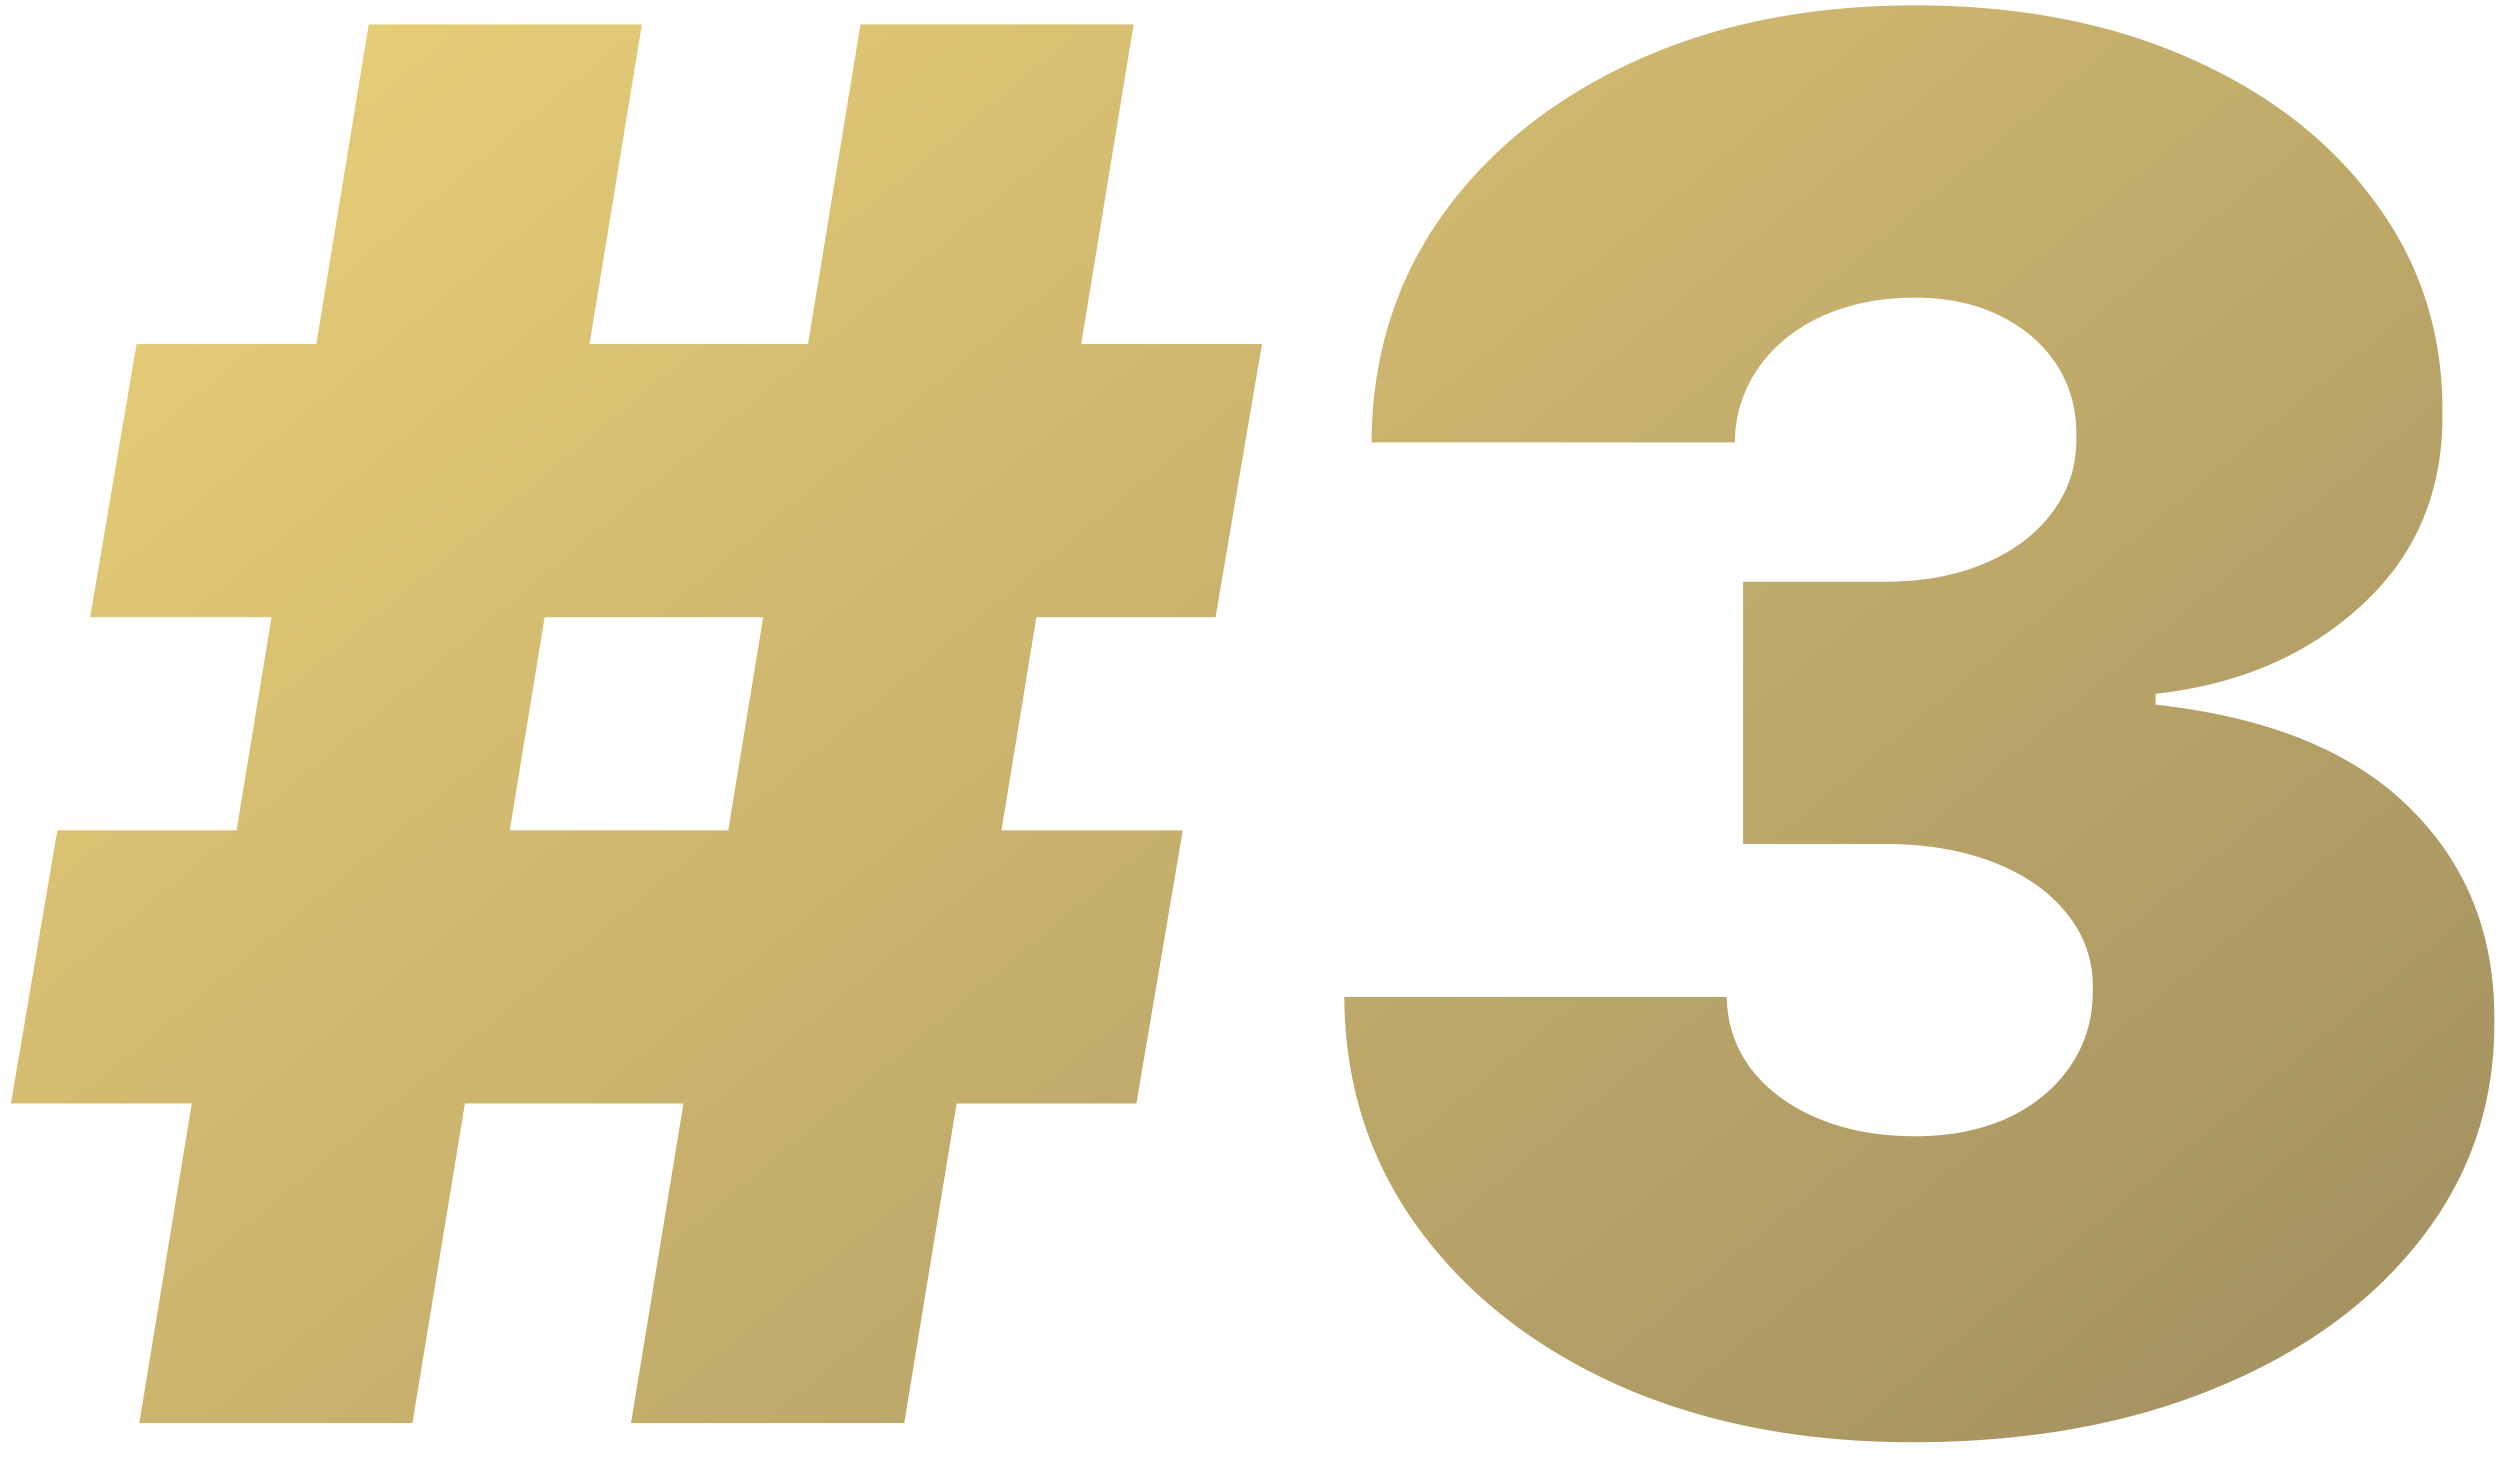 <svg width="65" height="38" viewBox="0 0 65 38" fill="none" xmlns="http://www.w3.org/2000/svg"><path d="M16.406 37L22.372.636h7.102L23.51 37h-7.103zM.284 28.69l1.207-7.102h29.262l-1.207 7.102H.284zM3.622 37L9.588.636h7.102L10.724 37H3.622zM2.344 16.048L3.55 8.946h29.261l-1.207 7.102H2.344zm47.38 21.45c-2.864 0-5.409-.492-7.634-1.475-2.214-.994-3.954-2.361-5.22-4.101-1.267-1.74-1.906-3.74-1.918-6.002h9.943c.012.699.225 1.326.64 1.883.426.544 1.006.97 1.74 1.278.733.308 1.574.462 2.52.462.912 0 1.717-.16 2.416-.48.698-.331 1.242-.787 1.633-1.367.39-.58.58-1.243.568-1.989a2.932 2.932 0 0 0-.674-1.953c-.45-.568-1.084-1.012-1.9-1.331-.817-.32-1.758-.48-2.823-.48H45.32v-6.818h3.694c.982 0 1.846-.16 2.592-.48.758-.319 1.343-.763 1.758-1.331.426-.568.633-1.22.621-1.953.012-.71-.16-1.338-.515-1.882-.355-.545-.852-.97-1.491-1.279-.628-.307-1.356-.461-2.184-.461-.9 0-1.705.16-2.415.479-.698.32-1.249.764-1.651 1.332a3.392 3.392 0 0 0-.622 1.953h-9.446c.012-2.226.622-4.19 1.83-5.895 1.218-1.705 2.887-3.042 5.006-4.013C44.618.625 47.05.14 49.796.14c2.687 0 5.06.456 7.12 1.367 2.071.912 3.687 2.167 4.847 3.765 1.172 1.586 1.752 3.403 1.74 5.45.024 2.037-.675 3.706-2.095 5.008-1.409 1.302-3.196 2.071-5.362 2.308v.284c2.935.32 5.143 1.22 6.623 2.699 1.48 1.468 2.207 3.314 2.184 5.54.012 2.13-.628 4.018-1.918 5.664-1.278 1.645-3.06 2.935-5.344 3.87-2.273.936-4.895 1.403-7.866 1.403z" fill="url(#a)"/><defs><linearGradient id="a" x1="11" y1="-104" x2="123.085" y2="30.9" gradientUnits="userSpaceOnUse"><stop stop-color="#E6BB68"/><stop offset=".256" stop-color="#FFDD87"/><stop offset=".442" stop-color="#E8CE77"/><stop offset="1" stop-color="#7C6F55"/></linearGradient></defs></svg>